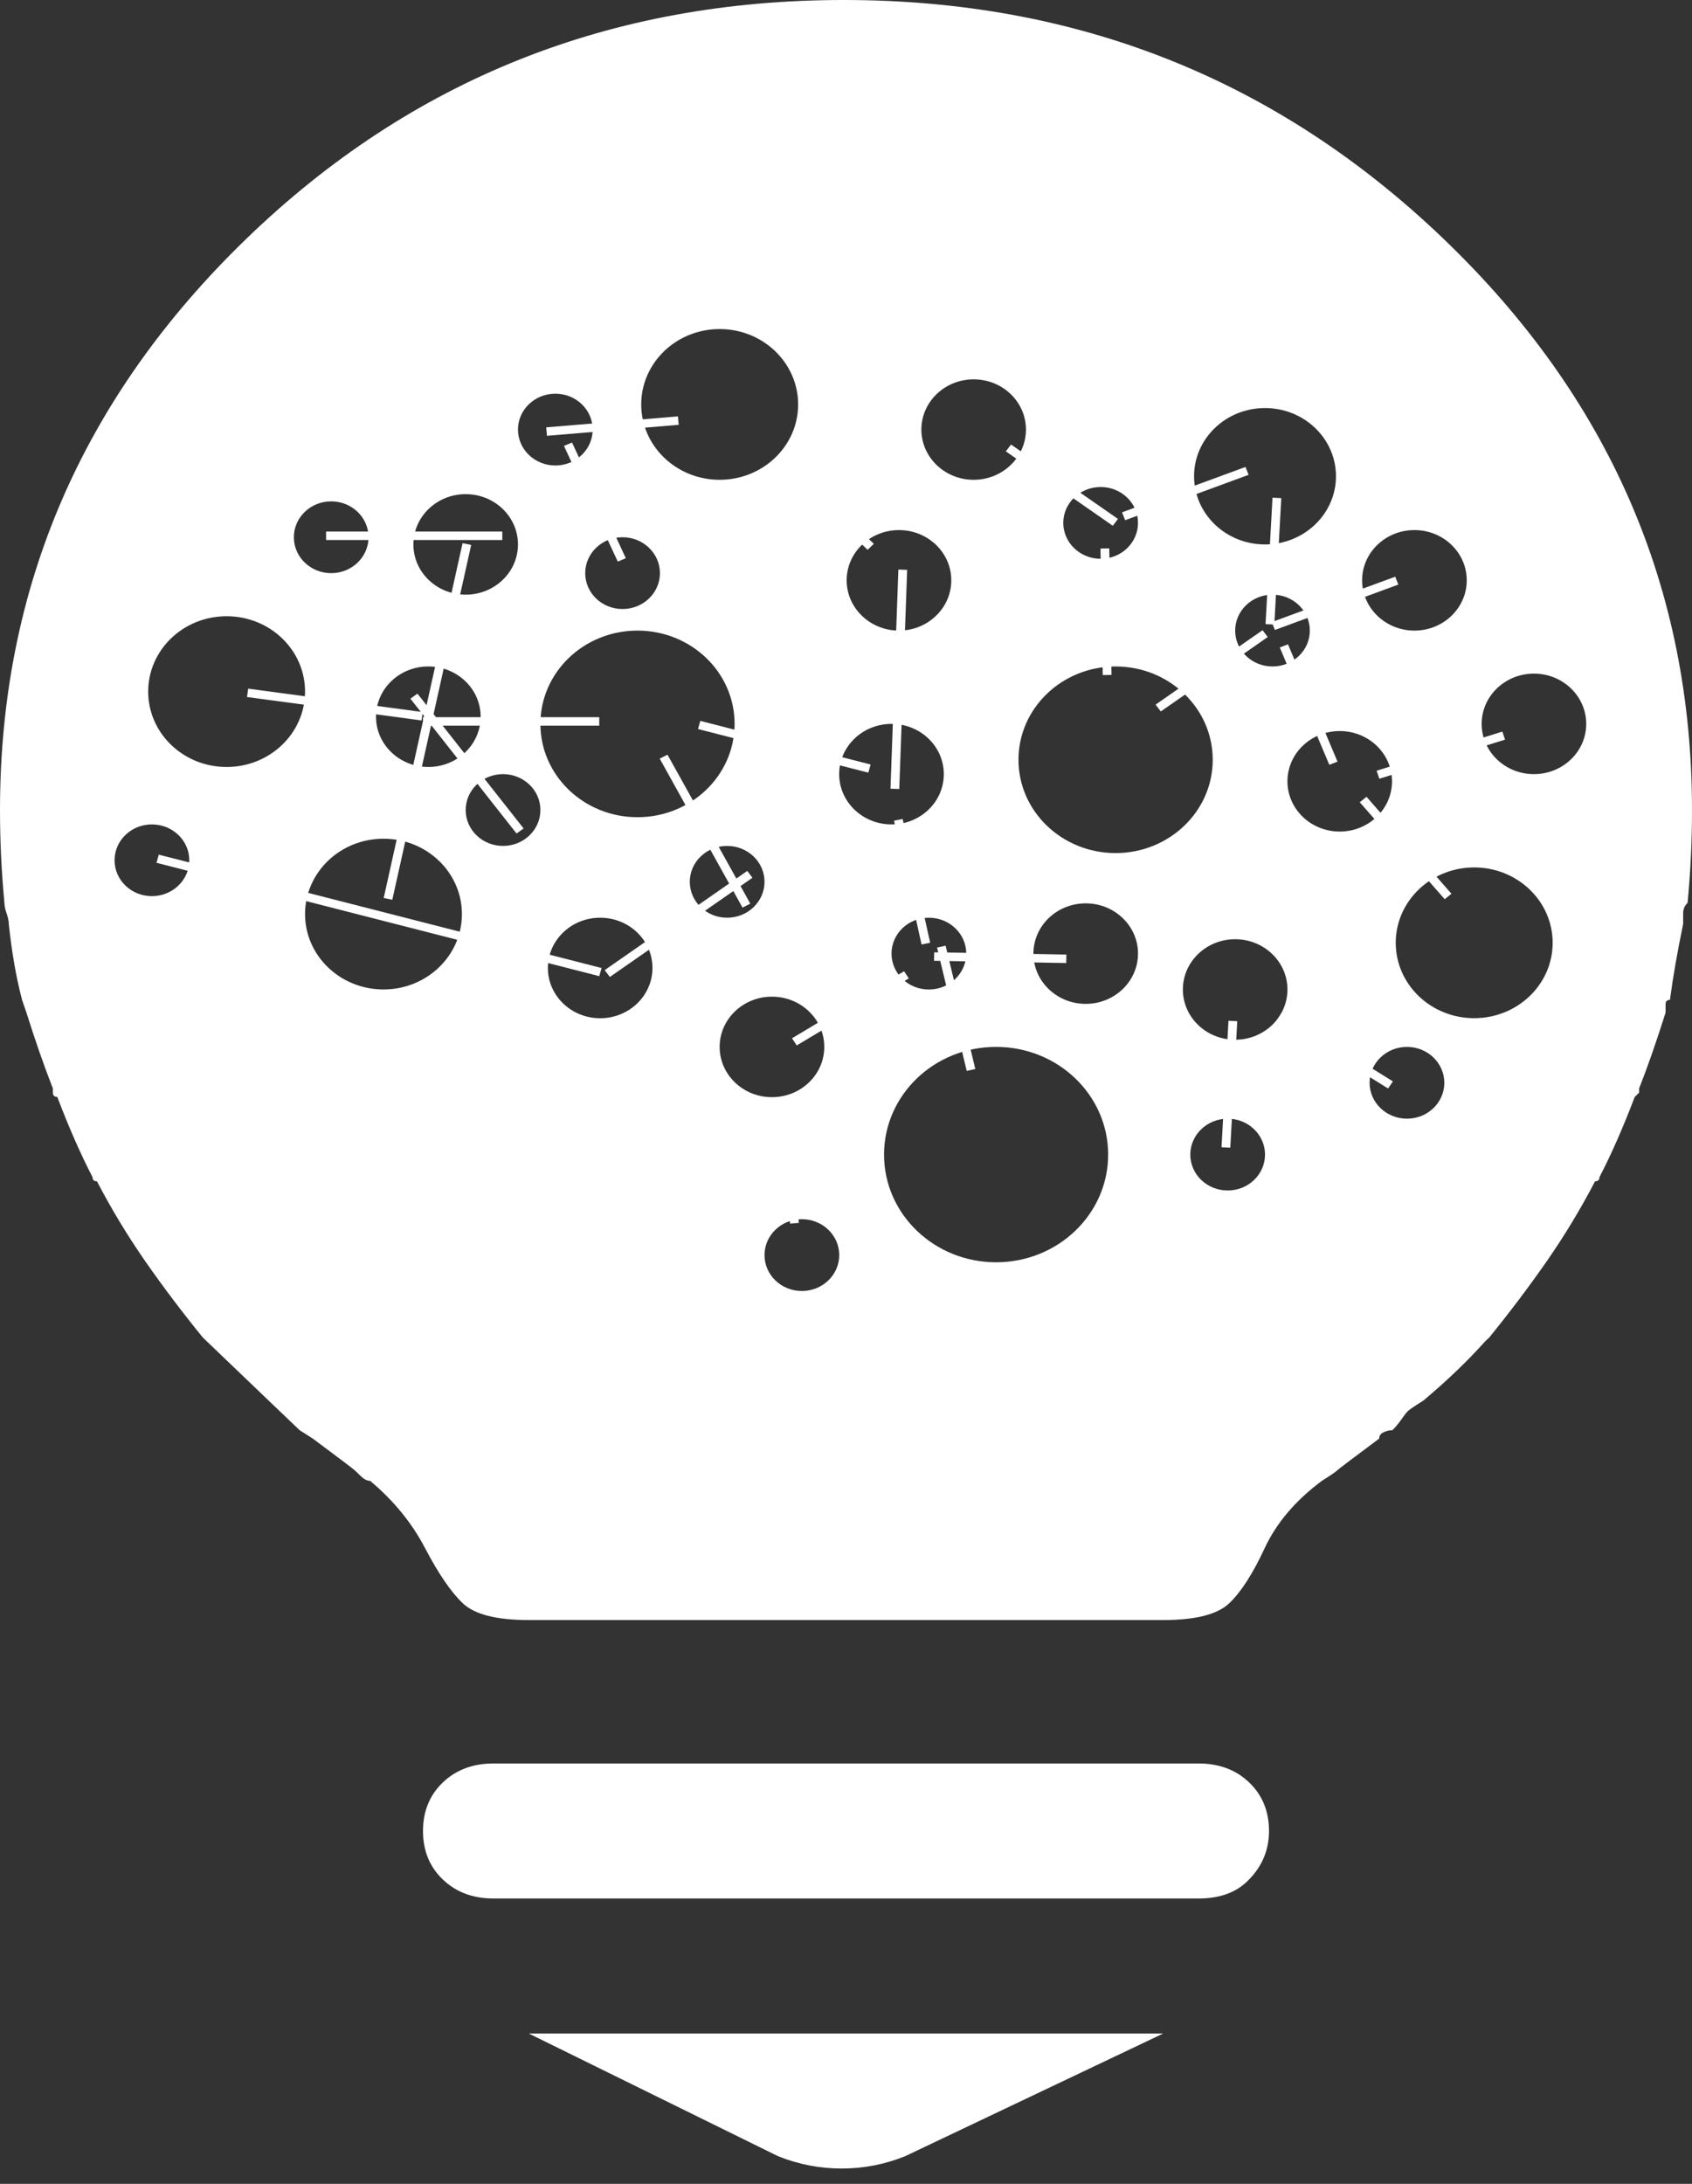 <svg width="31" height="40" viewBox="0 0 31 40" fill="none" xmlns="http://www.w3.org/2000/svg">
<rect x="0" y="0" width="31" height="40" fill="#333333" stroke="none"/>
<rect width="8.372" height="0.155" transform="matrix(0.969 0.248 -0.27 0.963 2.909 15.654)" fill="white"/>
<rect width="3.182" height="0.157" transform="matrix(-0.821 0.571 -0.605 -0.797 13.786 16.077)" fill="white"/>
<path fill-rule="evenodd" clip-rule="evenodd" d="M30.516 18.546C30.354 19.061 30.193 19.524 30.031 19.937V20.014L29.951 20.091C29.735 20.658 29.52 21.147 29.305 21.559C29.305 21.611 29.278 21.637 29.224 21.637C28.955 22.152 28.659 22.641 28.336 23.105C28.013 23.569 27.663 24.032 27.287 24.496L27.246 24.534L27.206 24.573C26.883 24.934 26.506 25.294 26.076 25.655L25.954 25.732C25.874 25.784 25.82 25.822 25.793 25.848C25.766 25.874 25.726 25.925 25.672 26.003C25.618 26.08 25.564 26.144 25.51 26.196C25.457 26.196 25.403 26.209 25.349 26.234C25.295 26.26 25.268 26.299 25.268 26.35C24.784 26.711 24.528 26.904 24.501 26.93C24.474 26.956 24.421 26.994 24.34 27.046L24.219 27.123C23.734 27.484 23.385 27.896 23.169 28.36C22.954 28.823 22.739 29.158 22.523 29.364C22.308 29.57 21.904 29.673 21.312 29.673H9.688C9.095 29.673 8.692 29.57 8.477 29.364C8.261 29.158 8.033 28.823 7.79 28.36C7.548 27.896 7.212 27.484 6.781 27.123C6.727 27.123 6.674 27.097 6.62 27.046L6.499 26.93C6.472 26.904 6.216 26.711 5.732 26.35L5.49 26.196L5.288 26.003L5.167 25.887L4.924 25.655L3.794 24.573L3.754 24.534L3.714 24.496C3.337 24.032 2.987 23.569 2.664 23.105C2.341 22.641 2.045 22.152 1.776 21.637C1.722 21.637 1.695 21.611 1.695 21.559C1.48 21.147 1.265 20.658 1.049 20.091C0.996 20.091 0.969 20.065 0.969 20.014V19.937C0.807 19.524 0.646 19.061 0.484 18.546L0.444 18.43L0.404 18.314C0.296 17.902 0.215 17.438 0.161 16.923C0.161 16.871 0.148 16.807 0.121 16.73C0.094 16.652 0.081 16.588 0.081 16.537C0.027 15.97 0 15.403 0 14.837C0 10.767 1.507 7.277 4.521 4.366C7.535 1.455 11.181 0 15.46 0C19.738 0 23.398 1.455 26.439 4.366C29.48 7.277 31 10.767 31 14.837C31 15.403 30.973 15.97 30.919 16.537C30.865 16.588 30.838 16.652 30.838 16.73V16.923C30.731 17.438 30.65 17.902 30.596 18.314C30.543 18.314 30.516 18.34 30.516 18.391V18.546ZM14.623 7.408C14.623 8.17 13.979 8.788 13.185 8.788C12.392 8.788 11.748 8.17 11.748 7.408C11.748 6.645 12.392 6.027 13.185 6.027C13.979 6.027 14.623 6.645 14.623 7.408ZM5.589 12.667C5.589 13.43 4.946 14.048 4.152 14.048C3.358 14.048 2.715 13.43 2.715 12.667C2.715 11.905 3.358 11.287 4.152 11.287C4.946 11.287 5.589 11.905 5.589 12.667ZM7.026 18.123C7.82 18.123 8.463 17.505 8.463 16.743C8.463 15.98 7.82 15.362 7.026 15.362C6.233 15.362 5.589 15.98 5.589 16.743C5.589 17.505 6.233 18.123 7.026 18.123ZM8.806 13.127C8.806 13.636 8.377 14.048 7.847 14.048C7.318 14.048 6.889 13.636 6.889 13.127C6.889 12.619 7.318 12.207 7.847 12.207C8.377 12.207 8.806 12.619 8.806 13.127ZM8.532 10.892C9.061 10.892 9.49 10.48 9.49 9.972C9.49 9.463 9.061 9.051 8.532 9.051C8.003 9.051 7.574 9.463 7.574 9.972C7.574 10.48 8.003 10.892 8.532 10.892ZM6.752 9.84C6.752 10.203 6.446 10.498 6.068 10.498C5.69 10.498 5.384 10.203 5.384 9.84C5.384 9.477 5.69 9.183 6.068 9.183C6.446 9.183 6.752 9.477 6.752 9.84ZM2.783 16.414C3.161 16.414 3.468 16.12 3.468 15.757C3.468 15.394 3.161 15.1 2.783 15.1C2.405 15.1 2.099 15.394 2.099 15.757C2.099 16.12 2.405 16.414 2.783 16.414ZM9.901 14.837C9.901 15.2 9.594 15.494 9.216 15.494C8.838 15.494 8.532 15.2 8.532 14.837C8.532 14.473 8.838 14.179 9.216 14.179C9.594 14.179 9.901 14.473 9.901 14.837ZM11.406 11.155C11.784 11.155 12.091 10.861 12.091 10.498C12.091 10.135 11.784 9.84 11.406 9.84C11.028 9.84 10.722 10.135 10.722 10.498C10.722 10.861 11.028 11.155 11.406 11.155ZM10.859 7.868C10.859 8.231 10.553 8.526 10.175 8.526C9.797 8.526 9.49 8.231 9.49 7.868C9.49 7.505 9.797 7.211 10.175 7.211C10.553 7.211 10.859 7.505 10.859 7.868ZM13.322 16.809C13.7 16.809 14.007 16.514 14.007 16.151C14.007 15.788 13.7 15.494 13.322 15.494C12.944 15.494 12.638 15.788 12.638 16.151C12.638 16.514 12.944 16.809 13.322 16.809ZM17.703 17.466C17.703 17.829 17.396 18.124 17.018 18.124C16.64 18.124 16.334 17.829 16.334 17.466C16.334 17.103 16.64 16.809 17.018 16.809C17.396 16.809 17.703 17.103 17.703 17.466ZM14.691 23.646C15.069 23.646 15.376 23.352 15.376 22.988C15.376 22.625 15.069 22.331 14.691 22.331C14.313 22.331 14.007 22.625 14.007 22.988C14.007 23.352 14.313 23.646 14.691 23.646ZM23.177 21.148C23.177 21.511 22.871 21.805 22.493 21.805C22.115 21.805 21.808 21.511 21.808 21.148C21.808 20.785 22.115 20.49 22.493 20.49C22.871 20.49 23.177 20.785 23.177 21.148ZM25.778 20.49C26.156 20.49 26.462 20.196 26.462 19.833C26.462 19.47 26.156 19.175 25.778 19.175C25.4 19.175 25.093 19.47 25.093 19.833C25.093 20.196 25.4 20.49 25.778 20.49ZM23.998 11.55C23.998 11.913 23.692 12.207 23.314 12.207C22.936 12.207 22.63 11.913 22.63 11.55C22.63 11.187 22.936 10.892 23.314 10.892C23.692 10.892 23.998 11.187 23.998 11.55ZM20.166 10.235C20.544 10.235 20.85 9.94 20.85 9.577C20.85 9.214 20.544 8.92 20.166 8.92C19.788 8.92 19.481 9.214 19.481 9.577C19.481 9.94 19.788 10.235 20.166 10.235ZM17.429 10.629C17.429 11.137 17 11.55 16.471 11.55C15.941 11.55 15.512 11.137 15.512 10.629C15.512 10.121 15.941 9.709 16.471 9.709C17 9.709 17.429 10.121 17.429 10.629ZM17.839 8.788C18.368 8.788 18.797 8.376 18.797 7.868C18.797 7.36 18.368 6.948 17.839 6.948C17.31 6.948 16.881 7.36 16.881 7.868C16.881 8.376 17.31 8.788 17.839 8.788ZM26.873 10.629C26.873 11.137 26.444 11.55 25.915 11.55C25.385 11.55 24.956 11.137 24.956 10.629C24.956 10.121 25.385 9.709 25.915 9.709C26.444 9.709 26.873 10.121 26.873 10.629ZM22.63 19.044C23.159 19.044 23.588 18.632 23.588 18.124C23.588 17.615 23.159 17.203 22.63 17.203C22.101 17.203 21.672 17.615 21.672 18.124C21.672 18.632 22.101 19.044 22.63 19.044ZM25.504 14.311C25.504 14.819 25.075 15.231 24.546 15.231C24.017 15.231 23.588 14.819 23.588 14.311C23.588 13.802 24.017 13.39 24.546 13.39C25.075 13.39 25.504 13.802 25.504 14.311ZM10.996 18.65C11.525 18.65 11.954 18.238 11.954 17.729C11.954 17.221 11.525 16.809 10.996 16.809C10.466 16.809 10.038 17.221 10.038 17.729C10.038 18.238 10.466 18.65 10.996 18.65ZM15.102 19.175C15.102 19.684 14.673 20.096 14.143 20.096C13.614 20.096 13.185 19.684 13.185 19.175C13.185 18.667 13.614 18.255 14.143 18.255C14.673 18.255 15.102 18.667 15.102 19.175ZM19.892 18.387C20.421 18.387 20.85 17.974 20.85 17.466C20.85 16.958 20.421 16.546 19.892 16.546C19.363 16.546 18.934 16.958 18.934 17.466C18.934 17.974 19.363 18.387 19.892 18.387ZM17.292 14.179C17.292 14.688 16.863 15.1 16.334 15.1C15.804 15.1 15.375 14.688 15.375 14.179C15.375 13.671 15.804 13.259 16.334 13.259C16.863 13.259 17.292 13.671 17.292 14.179ZM28.104 14.179C28.633 14.179 29.062 13.767 29.062 13.259C29.062 12.751 28.633 12.338 28.104 12.338C27.575 12.338 27.146 12.751 27.146 13.259C27.146 13.767 27.575 14.179 28.104 14.179ZM28.447 17.269C28.447 18.031 27.803 18.649 27.009 18.649C26.216 18.649 25.572 18.031 25.572 17.269C25.572 16.506 26.216 15.888 27.009 15.888C27.803 15.888 28.447 16.506 28.447 17.269ZM23.177 9.972C23.895 9.972 24.477 9.413 24.477 8.723C24.477 8.033 23.895 7.474 23.177 7.474C22.459 7.474 21.877 8.033 21.877 8.723C21.877 9.413 22.459 9.972 23.177 9.972ZM22.219 13.916C22.219 14.86 21.422 15.625 20.44 15.625C19.457 15.625 18.66 14.86 18.66 13.916C18.66 12.972 19.457 12.207 20.44 12.207C21.422 12.207 22.219 12.972 22.219 13.916ZM11.68 14.968C12.663 14.968 13.459 14.203 13.459 13.259C13.459 12.315 12.663 11.55 11.68 11.55C10.697 11.55 9.901 12.315 9.901 13.259C9.901 14.203 10.697 14.968 11.68 14.968ZM20.303 21.148C20.303 22.237 19.384 23.12 18.25 23.12C17.116 23.12 16.197 22.237 16.197 21.148C16.197 20.058 17.116 19.175 18.25 19.175C19.384 19.175 20.303 20.058 20.303 21.148Z" fill="white"/>
<rect width="3.122" height="0.16" transform="matrix(-0.486 -0.874 0.891 -0.454 13.604 16.624)" fill="white"/>
<rect width="3.22" height="0.155" transform="matrix(-0.969 -0.248 0.27 -0.963 15.909 14.152)" fill="white"/>
<rect x="10.979" y="13.291" width="3.229" height="0.155" transform="rotate(180 10.979 13.291)" fill="white"/>
<rect x="9.203" y="9.891" width="3.229" height="0.155" transform="rotate(180 9.203 9.891)" fill="white"/>
<rect width="3.227" height="0.155" transform="matrix(-0.991 -0.133 0.145 -0.989 7.723 13.196)" fill="white"/>
<rect width="3.142" height="0.159" transform="matrix(-0.619 -0.786 0.811 -0.585 9.464 15.267)" fill="white"/>
<rect width="6.659" height="0.161" transform="matrix(0.217 -0.976 0.98 0.199 7.03 16.448)" fill="white"/>
<rect width="4.018" height="0.161" transform="matrix(0.036 -0.999 0.999 0.033 16.315 14.446)" fill="white"/>
<rect width="2.318" height="0.161" transform="matrix(-0.018 -1 1 -0.017 20.204 12.365)" fill="white"/>
<rect width="2.409" height="0.155" transform="matrix(0.939 -0.345 0.372 0.928 20.557 9.384)" fill="white"/>
<rect width="2.318" height="0.161" transform="matrix(-0.055 0.999 -0.999 -0.05 23.475 9.124)" fill="white"/>
<rect width="2.409" height="0.155" transform="matrix(-0.939 0.345 -0.372 -0.928 25.62 10.707)" fill="white"/>
<rect width="2.387" height="0.157" transform="matrix(-0.821 0.571 -0.605 -0.797 23.227 11.668)" fill="white"/>
<rect width="2.333" height="0.161" transform="matrix(-0.389 -0.921 0.933 -0.361 24.355 14.008)" fill="white"/>
<rect width="2.362" height="0.159" transform="matrix(-0.659 -0.752 0.78 -0.626 26.469 16.47)" fill="white"/>
<rect width="2.412" height="0.155" transform="matrix(-0.955 0.297 -0.321 -0.947 27.575 13.547)" fill="white"/>
<rect width="2.392" height="0.157" transform="matrix(-0.849 -0.528 0.561 -0.828 25.432 19.937)" fill="white"/>
<rect width="2.319" height="0.161" transform="matrix(0.055 -0.999 0.999 0.05 22.38 21.013)" fill="white"/>
<rect width="2.324" height="0.161" transform="matrix(-0.234 -0.972 0.976 -0.216 17.712 19.615)" fill="white"/>
<rect width="2.422" height="0.155" transform="matrix(-1 -0.017 0.018 -1 19.535 17.639)" fill="white"/>
<rect width="2.393" height="0.157" transform="matrix(0.858 -0.513 0.547 0.837 14.511 19.017)" fill="white"/>
<rect width="2.319" height="0.161" transform="matrix(-0.091 -0.996 0.997 -0.083 14.476 22.412)" fill="white"/>
<rect width="2.387" height="0.157" transform="matrix(-0.821 -0.571 0.605 -0.797 20.388 9.63)" fill="white"/>
<rect width="2.371" height="0.158" transform="matrix(-0.722 -0.691 0.722 -0.691 15.896 10.07)" fill="white"/>
<rect width="2.421" height="0.155" transform="matrix(-0.997 0.083 -0.091 -0.996 12.435 7.781)" fill="white"/>
<rect width="2.336" height="0.16" transform="matrix(0.422 0.907 -0.92 0.392 10.48 8.105)" fill="white"/>
<rect width="2.323" height="0.161" transform="matrix(0.217 0.976 -0.98 0.199 16.538 15)" fill="white"/>
<path fill-rule="evenodd" clip-rule="evenodd" d="M15.3 37.246H12.493H9.688L14.257 39.494C14.632 39.644 15.019 39.719 15.42 39.719C15.821 39.719 16.208 39.644 16.582 39.494L21.312 37.246H18.426H15.62H15.3Z" fill="white"/>
<path fill-rule="evenodd" clip-rule="evenodd" d="M22.846 34.464C23.116 34.206 23.25 33.897 23.25 33.537C23.25 33.176 23.129 32.88 22.887 32.648C22.645 32.416 22.335 32.3 21.958 32.3H9.042C8.665 32.3 8.355 32.416 8.113 32.648C7.871 32.88 7.75 33.176 7.75 33.537C7.75 33.897 7.871 34.194 8.113 34.425C8.355 34.657 8.665 34.773 9.042 34.773H21.958C22.335 34.773 22.631 34.67 22.846 34.464Z" fill="white"/>
</svg>
